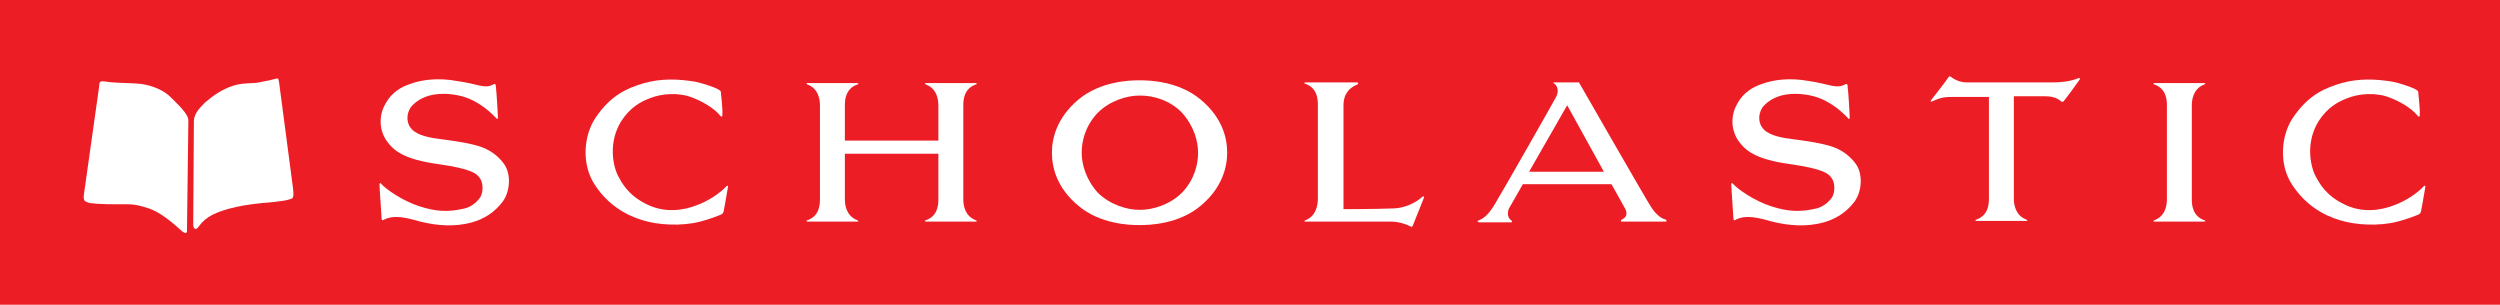 <?xml version="1.0" encoding="utf-8"?>
<!-- Generator: Adobe Illustrator 22.1.0, SVG Export Plug-In . SVG Version: 6.00 Build 0)  -->
<svg version="1.1" xmlns="http://www.w3.org/2000/svg" xmlns:xlink="http://www.w3.org/1999/xlink" x="0px" y="0px"
	 viewBox="0 0 361 44" style="enable-background:new 0 0 361 44;" xml:space="preserve">
<style type="text/css">
	.st0{fill:#EC1D25;}
	.st1{fill:#ED1B2F;}
	.st2{fill:#FFFFFF;}
</style>
<g id="Layer_1">
	<g>
		<rect class="st0" width="361" height="44"/>
	</g>
</g>
<g id="Layer_2">
	<path class="st1" d="M180.6,23.7"/>
	<path class="st2" d="M181.1,23.5"/>
	<path class="st2" d="M27.2,17.4L27,33.3c0,0.5-0.3,0.4-0.7,0.1c-0.5-0.4-2.7-2.6-4.8-3.3c-2.2-0.7-2.4-0.6-4.6-0.6
		c-2.1,0-4.1-0.1-4.3-0.3c-0.2-0.1-0.6-0.1-0.5-1l2.2-15.6c0.1-0.7-0.1-1,1.1-0.8s4.2,0.2,4.8,0.3c0.9,0.1,2.8,0.5,4.2,1.7
		C25.6,15,27.2,16.4,27.2,17.4"/>
	<path class="st2" d="M28,17.4l-0.1,15c0,0.7,0.4,0.9,0.8,0.3c0.5-0.7,1.2-1.3,2-1.7c2.9-1.4,6.8-1.6,7.3-1.7c0.5,0,3.1-0.3,3.4-0.4
		c0.9-0.3,1.1,0,0.9-1.8l-2-15.2c-0.1-0.7-0.2-0.6-0.6-0.5c-0.4,0.1-0.3,0.1-2.3,0.5c-1,0.2-2.3,0-3.8,0.5c-1.5,0.5-2.7,1.3-4,2.4
		C29.2,15.3,28.1,16.1,28,17.4"/>
	<path class="st2" d="M71,12.3c0.4-0.2,0.6-0.3,0.6,0.2c0.1,0.7,0.3,4.1,0.3,4.4c0,0.3-0.1,0.4-0.3,0.1c-0.5-0.5-2.3-2.4-4.9-3.1
		c-1.9-0.5-3.6-0.4-4.7-0.1c-1.4,0.4-2.2,1.1-2.7,1.7c-0.7,1.1-0.6,2.4,0.2,3.2c0.9,0.9,2.6,1.2,4.2,1.4c1.6,0.2,4.5,0.6,6,1.2
		c1.3,0.5,2.4,1.4,3.1,2.4c1,1.4,0.9,3.9-0.2,5.4c-1.2,1.6-2.7,2.5-4.4,3c-2.5,0.7-5.1,0.5-7.5-0.1c-2.1-0.6-3.8-1-5.2-0.3
		c-0.3,0.2-0.4,0.1-0.4-0.2c0-0.4-0.3-4.2-0.3-4.9c0-0.2,0.2-0.2,0.2-0.1c0.7,0.8,3.1,2.5,5.6,3.3c2.2,0.7,4,0.9,6.5,0.3
		c1.2-0.3,2-1.2,2.3-1.7c0.4-0.8,0.4-2.1-0.2-2.8c-0.4-0.5-1-1.2-5.9-1.9c-5.1-0.7-6.5-2-7.5-3.4c-1.2-1.8-1-3.9-0.1-5.4
		c0.9-1.6,2.3-2.4,3.6-2.8c1.6-0.6,4-0.9,6.7-0.4C68.9,12.1,69.9,12.8,71,12.3"/>
	<path class="st2" d="M104.1,13.4c0-0.3-0.1-0.3-0.4-0.5c-0.5-0.3-2.3-0.9-3.3-1.1c-2.4-0.4-4.9-0.5-7.4,0.2c-2.3,0.7-4.7,1.6-7,5
		c-1.7,2.5-2.1,6.7-0.1,9.7c1.9,2.9,4.5,4.4,6.9,5.1c2.2,0.7,5.6,0.9,8.3,0.2c1.2-0.3,2.5-0.8,3-1c0.3-0.2,0.3-0.2,0.4-0.5
		c0.1-0.6,0.5-2.7,0.6-3.4c0.1-0.3-0.1-0.4-0.3-0.1c-1,1-2.5,2-4.1,2.6c-2,0.8-4.7,1.2-7.3-0.1c-2.7-1.3-3.6-3.1-4.1-4
		c-0.8-1.5-1.5-4.9,0.4-8c1.3-2,2.8-2.8,4.1-3.3c1.7-0.7,4.2-0.9,6.2-0.1c1.3,0.5,3,1.4,4,2.6c0.1,0.2,0.4,0.2,0.3-0.2
		C104.4,16.1,104.1,13.4,104.1,13.4"/>
	<path class="st2" d="M135.5,22.2H122v6.6c0,0.8,0.2,2.4,1.8,3c0.2,0.1,0.2,0.2,0,0.2c-0.4,0-3.1,0-3.1,0h-1c0,0-2.6,0-3.1,0
		c-0.2,0-0.2-0.2,0-0.2c1.7-0.6,1.8-2.2,1.8-3V15.2c0-0.8-0.2-2.4-1.8-3c-0.2-0.1-0.2-0.2,0-0.2c0.4,0,3.1,0,3.1,0h1
		c0,0,2.6,0,3.1,0c0.2,0,0.2,0.2,0,0.2c-1.7,0.6-1.8,2.2-1.8,3v5.1h13.5v-5.1c0-0.8-0.2-2.4-1.8-3c-0.2-0.1-0.2-0.2,0-0.2
		c0.4,0,3.1,0,3.1,0h1c0,0,2.6,0,3.1,0c0.2,0,0.2,0.2,0,0.2c-1.7,0.6-1.8,2.2-1.8,3v13.6c0,0.8,0.2,2.4,1.8,3c0.2,0.1,0.2,0.2,0,0.2
		c-0.4,0-3.1,0-3.1,0h-1c0,0-2.6,0-3.1,0c-0.2,0-0.2-0.2,0-0.2c1.7-0.6,1.8-2.2,1.8-3V22.2"/>
	<path class="st2" d="M194,30.2v-15c0-1,0.3-2.3,2-3c0.2-0.1,0.1-0.3,0-0.3c-0.4,0-3.4,0-3.4,0h-1c0,0-2.6,0-3.1,0
		c-0.2,0-0.2,0.2,0,0.2c1.7,0.6,1.8,2.2,1.8,3v13.6c0,0.8-0.2,2.5-1.8,3.1c-0.2,0.1-0.2,0.2,0,0.2c0.4,0,3.1,0,3.1,0h1
		c0,0,7.3,0,8.2,0c1.1,0,2.1,0.3,2.9,0.7c0.1,0.1,0.2,0.1,0.3-0.1c0.2-0.5,1.4-3.5,1.6-4c0.1-0.2,0-0.3-0.2-0.2
		c-0.2,0.2-1.9,1.7-4.4,1.7C198.5,30.2,194,30.2,194,30.2"/>
	<path class="st2" d="M266.2,12.3c0.4-0.2,0.6-0.3,0.6,0.2c0.1,0.7,0.3,4.1,0.3,4.4c0,0.3-0.1,0.4-0.3,0.1c-0.5-0.5-2.3-2.4-4.9-3.1
		c-1.9-0.5-3.6-0.4-4.7-0.1c-1.4,0.4-2.2,1.1-2.7,1.7c-0.7,1.1-0.6,2.4,0.2,3.2c0.9,0.9,2.6,1.2,4.2,1.4c1.6,0.2,4.5,0.6,6,1.2
		c1.3,0.5,2.4,1.4,3.1,2.4c1,1.4,0.9,3.9-0.2,5.4c-1.2,1.6-2.7,2.5-4.4,3c-2.5,0.7-5.1,0.5-7.5-0.1c-2.1-0.6-3.8-1-5.2-0.3
		c-0.3,0.2-0.4,0.1-0.4-0.2c0-0.4-0.3-4.2-0.3-4.9c0-0.2,0.2-0.2,0.2-0.1c0.7,0.8,3.1,2.5,5.6,3.3c2.2,0.7,4,0.9,6.5,0.3
		c1.2-0.3,2-1.2,2.3-1.7c0.4-0.8,0.4-2.1-0.2-2.8c-0.4-0.5-1-1.2-5.9-1.9c-5.1-0.7-6.5-2-7.5-3.4c-1.2-1.8-1-3.9-0.1-5.4
		c0.9-1.6,2.3-2.4,3.6-2.8c1.6-0.6,4-0.9,6.7-0.4C264,12.1,265,12.8,266.2,12.3"/>
	<path class="st2" d="M287.4,14c-2.5,0-4.8,0-5.3,0c-1.1,0-1.7,0-3,0.6c-0.3,0.2-0.4,0-0.2-0.2c0.6-0.8,1.9-2.4,2.5-3.3
		c0.1-0.1,0.2-0.1,0.3,0c0.3,0.2,1.1,0.8,2.3,0.8c1.3,0,11.3,0,12.4,0c1.1,0,2.4-0.1,3.7-0.6c0.2-0.1,0.3,0,0.2,0.2
		c-0.5,0.7-1.8,2.5-2.3,3.1c-0.2,0.2-0.3,0.1-0.4,0c-0.2-0.1-0.7-0.7-2.3-0.7c-0.7,0-2.4,0-4.5,0v14.8c0,0.8,0.2,2.4,1.8,3
		c0.2,0.1,0.2,0.2,0,0.2c-0.4,0-3.1,0-3.1,0h-1c0,0-2.6,0-3.1,0c-0.2,0-0.2-0.2,0-0.2c1.7-0.6,1.8-2.2,1.8-3V14"/>
	<path class="st2" d="M316.5,15.2c0-0.8,0.2-2.4,1.8-3c0.2-0.1,0.2-0.2,0-0.2c-0.4,0-3.1,0-3.1,0h-1c0,0-2.6,0-3.1,0
		c-0.2,0-0.2,0.2,0,0.2c1.7,0.6,1.8,2.2,1.8,3v13.6c0,0.8-0.2,2.4-1.8,3c-0.2,0.1-0.2,0.2,0,0.2c0.4,0,3.1,0,3.1,0h1
		c0,0,2.6,0,3.1,0c0.2,0,0.2-0.2,0-0.2c-1.7-0.6-1.8-2.2-1.8-3V15.2"/>
	<path class="st2" d="M349.2,13.4c0-0.3-0.1-0.3-0.4-0.5c-0.5-0.3-2.3-0.9-3.3-1.1c-2.4-0.4-4.9-0.5-7.4,0.2c-2.3,0.7-4.7,1.6-7,5
		c-1.7,2.5-2.1,6.7-0.1,9.7c1.9,2.9,4.5,4.4,6.9,5.1c2.2,0.7,5.6,0.9,8.3,0.2c1.2-0.3,2.5-0.8,3-1c0.3-0.2,0.3-0.2,0.4-0.5
		c0.1-0.6,0.5-2.7,0.6-3.4c0.1-0.3-0.1-0.4-0.3-0.1c-1,1-2.5,2-4.1,2.6c-2,0.8-4.7,1.2-7.3-0.1c-2.7-1.3-3.6-3.1-4.1-4
		c-0.8-1.5-1.5-4.9,0.4-8c1.3-2,2.8-2.8,4.1-3.3c1.7-0.7,4.2-0.9,6.2-0.1c1.3,0.5,3,1.4,4,2.6c0.1,0.2,0.4,0.2,0.3-0.2
		C349.5,16.1,349.2,13.4,349.2,13.4"/>
	<path class="st2" d="M164.7,32.5h-0.3c-1.2,0-5.5-0.1-8.7-2.8c-3.1-2.6-3.8-5.5-3.8-7.6V22c0-2,0.7-5,3.8-7.6
		c3.2-2.7,7.5-2.8,8.7-2.8h0.3c1.2,0,5.5,0.1,8.7,2.8c3.1,2.6,3.8,5.5,3.8,7.6v0.1c0,2-0.7,5-3.8,7.6
		C170.2,32.4,165.9,32.5,164.7,32.5 M164.7,30.3c1.7,0,4.2-0.7,6-2.5c1.8-1.9,2.3-4.1,2.3-5.7V22c0-1.6-0.6-3.8-2.3-5.7
		c-1.8-1.9-4.3-2.5-6-2.5h-0.2c-1.7,0-4.2,0.7-6,2.5c-1.8,1.9-2.3,4.1-2.3,5.7v0.1c0,1.6,0.6,3.8,2.3,5.7c1.8,1.8,4.3,2.5,6,2.5
		H164.7"/>
	<path class="st2" d="M224.4,11.9c0.6,0,3.6,0,3.6,0s9.7,16.9,10.3,17.8c0.6,1,1.4,1.8,2.2,2c0.2,0.1,0.2,0.3,0,0.3
		c-0.9,0-5.8,0-6.3,0c-0.2,0-0.2-0.2,0-0.3c0.2-0.1,1.1-0.5,0.4-1.7c-0.4-0.7-1.9-3.4-1.9-3.4h-12.8c0,0-1.6,2.8-2,3.5
		c-0.2,0.4-0.3,1.3,0.3,1.7c0.2,0.1,0.2,0.3,0,0.3c-0.3,0-4.3,0-4.6,0c-0.2,0-0.4-0.2,0-0.3c0.4-0.2,1.2-0.5,2.3-2.4
		c1.1-1.8,8.5-14.8,8.8-15.4c0.3-0.6,0.4-1.3-0.2-1.9C224.2,12,224.3,11.9,224.4,11.9 M226.3,15.2l-5.5,9.6h10.8L226.3,15.2"/>
</g>
</svg>
